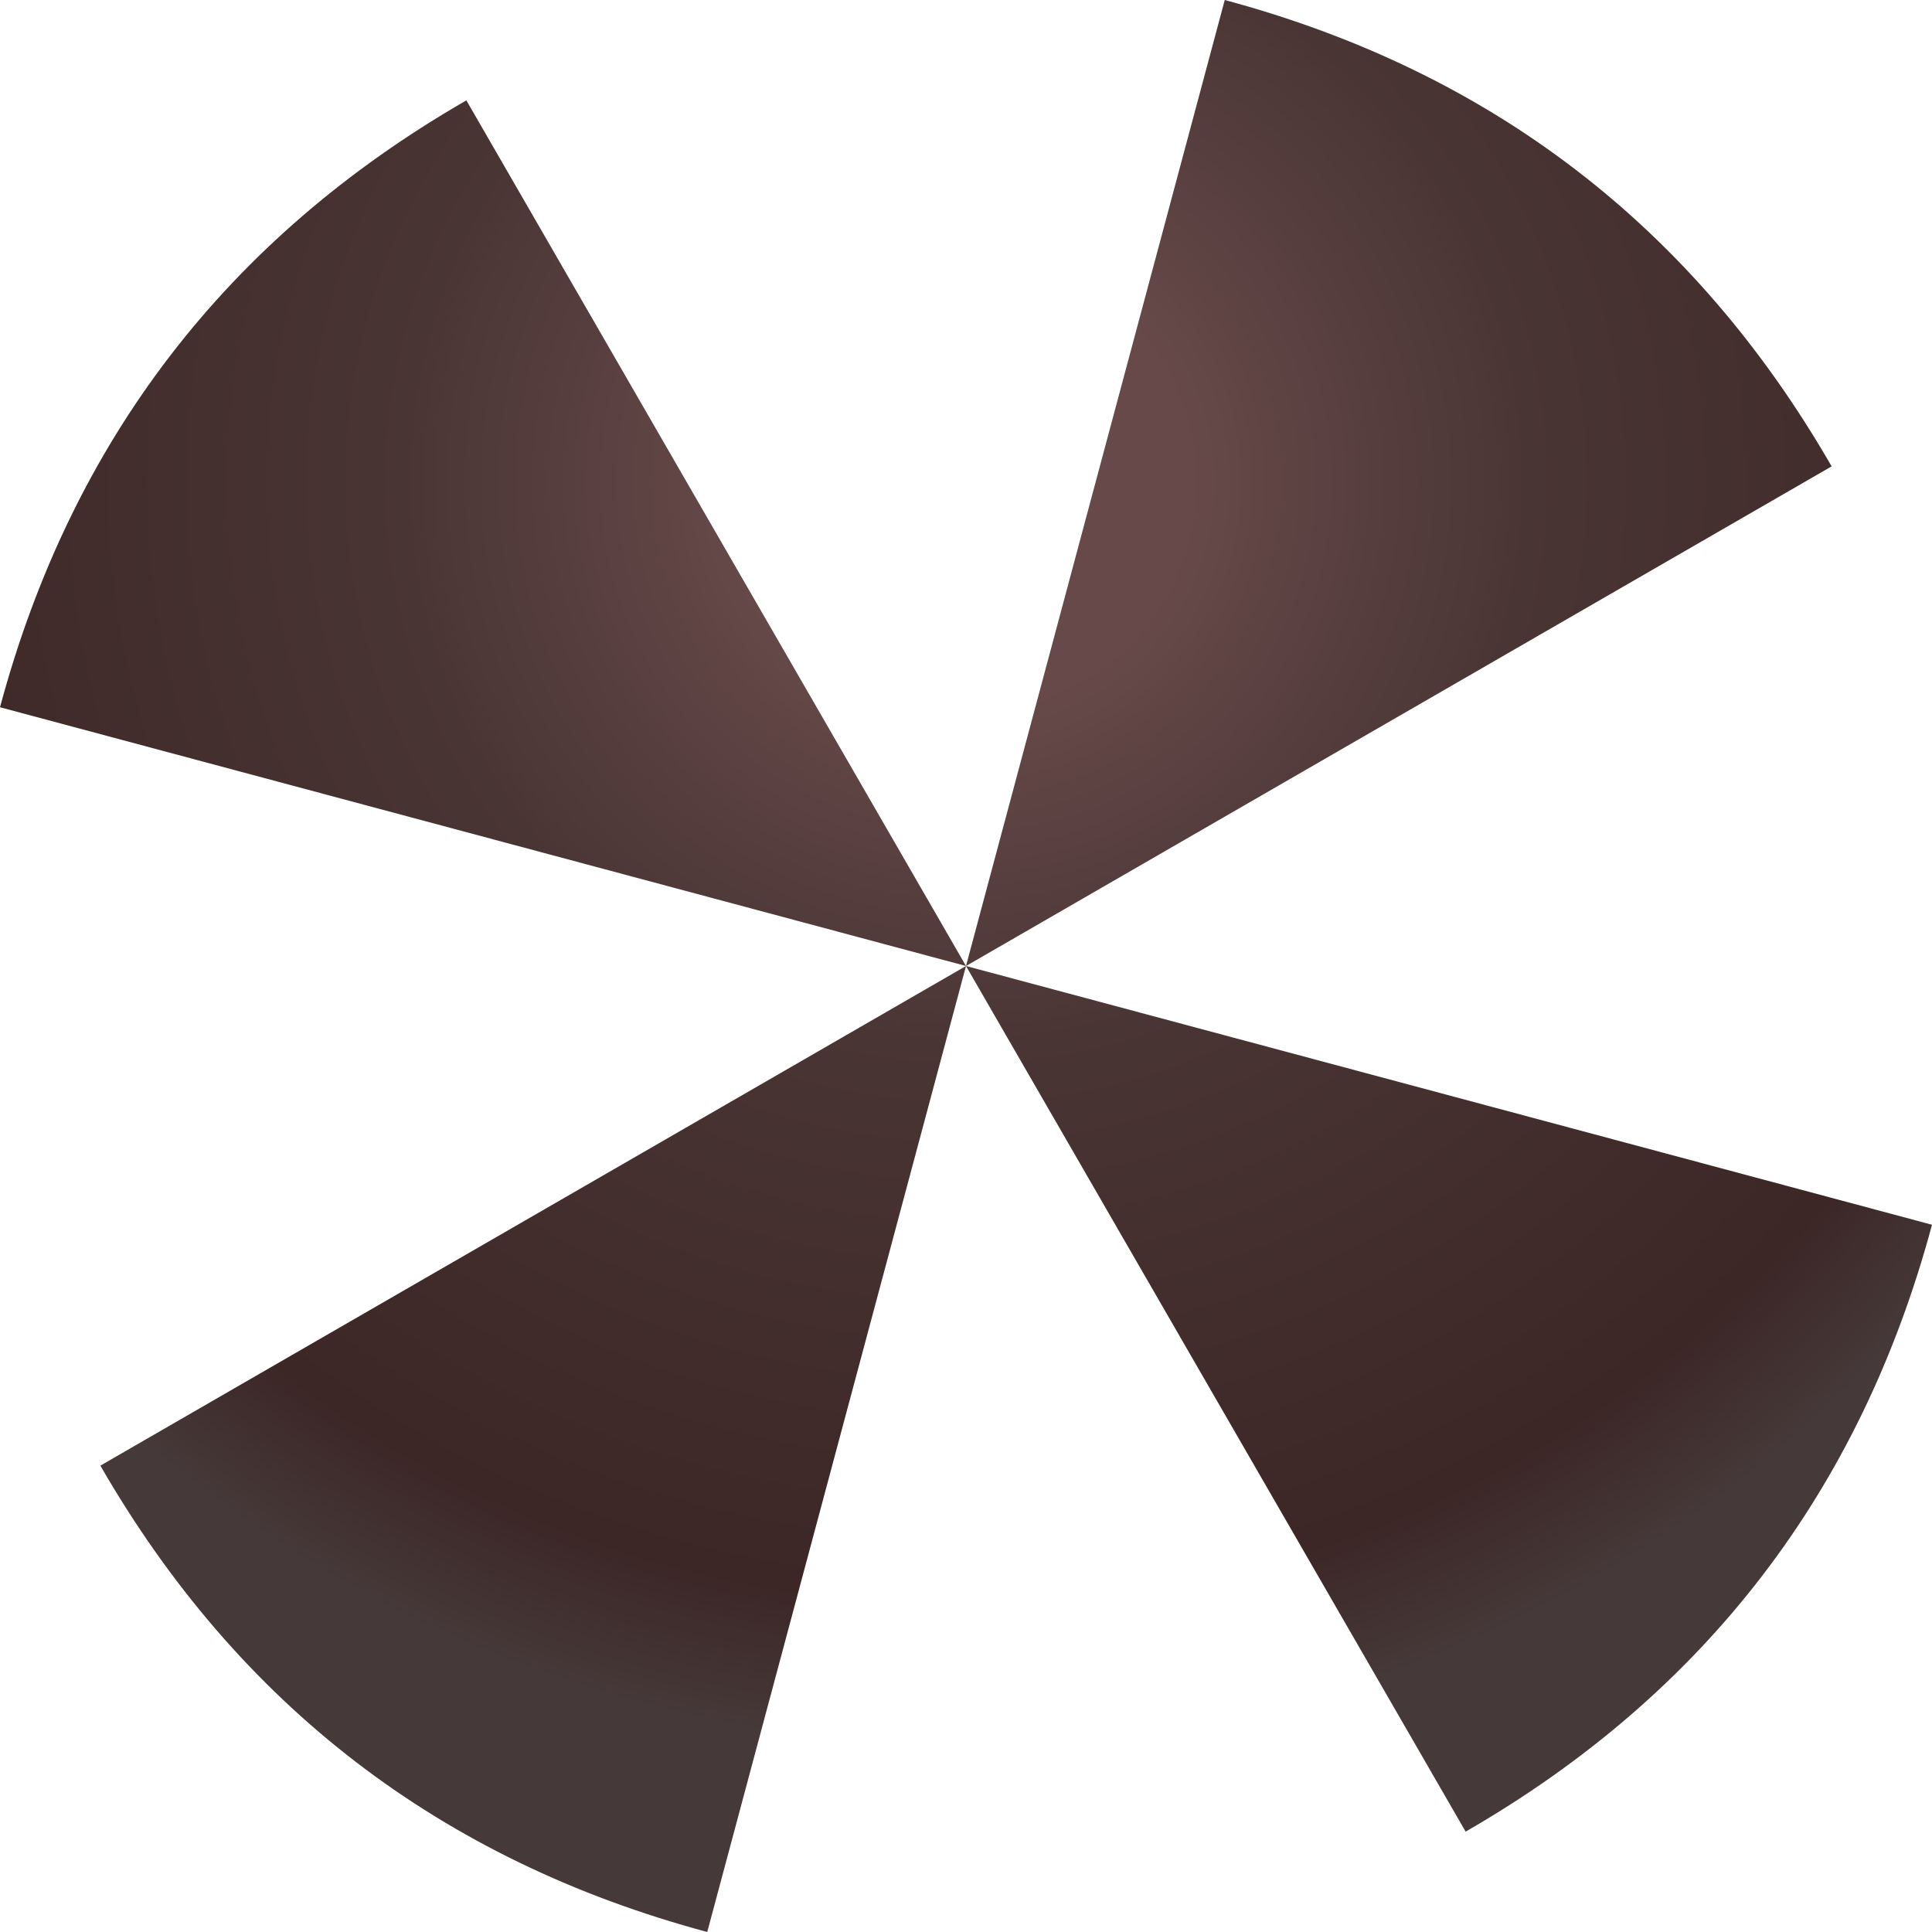 <?xml version="1.0" encoding="UTF-8" standalone="no"?>
<svg xmlns:xlink="http://www.w3.org/1999/xlink" height="351.3px" width="351.3px" xmlns="http://www.w3.org/2000/svg">
  <g transform="matrix(1.0, 0.0, 0.0, 1.0, 175.65, 175.65)">
    <path d="M157.4 -90.85 L0.0 0.0 175.65 47.05 Q156.1 119.8 90.85 157.4 L0.0 0.0 -47.05 175.65 Q-119.8 156.1 -157.4 90.85 L0.0 0.0 -175.65 -47.05 Q-156.1 -119.8 -90.85 -157.4 L0.0 0.0 47.05 -175.65 Q119.8 -156.1 157.4 -90.85" fill="url(#gradient0)" fill-rule="evenodd" stroke="none"/>
  </g>
  <defs>
    <radialGradient cx="0" cy="0" gradientTransform="matrix(0.281, 0.0, 0.0, 0.281, 0.0, -88.0)" gradientUnits="userSpaceOnUse" id="gradient0" r="819.2" spreadMethod="pad">
      <stop offset="0.176" stop-color="#674949"/>
      <stop offset="0.443" stop-color="#4a3535"/>
      <stop offset="0.882" stop-color="#3c2626"/>
      <stop offset="1.0" stop-color="#463939"/>
    </radialGradient>
  </defs>
</svg>
